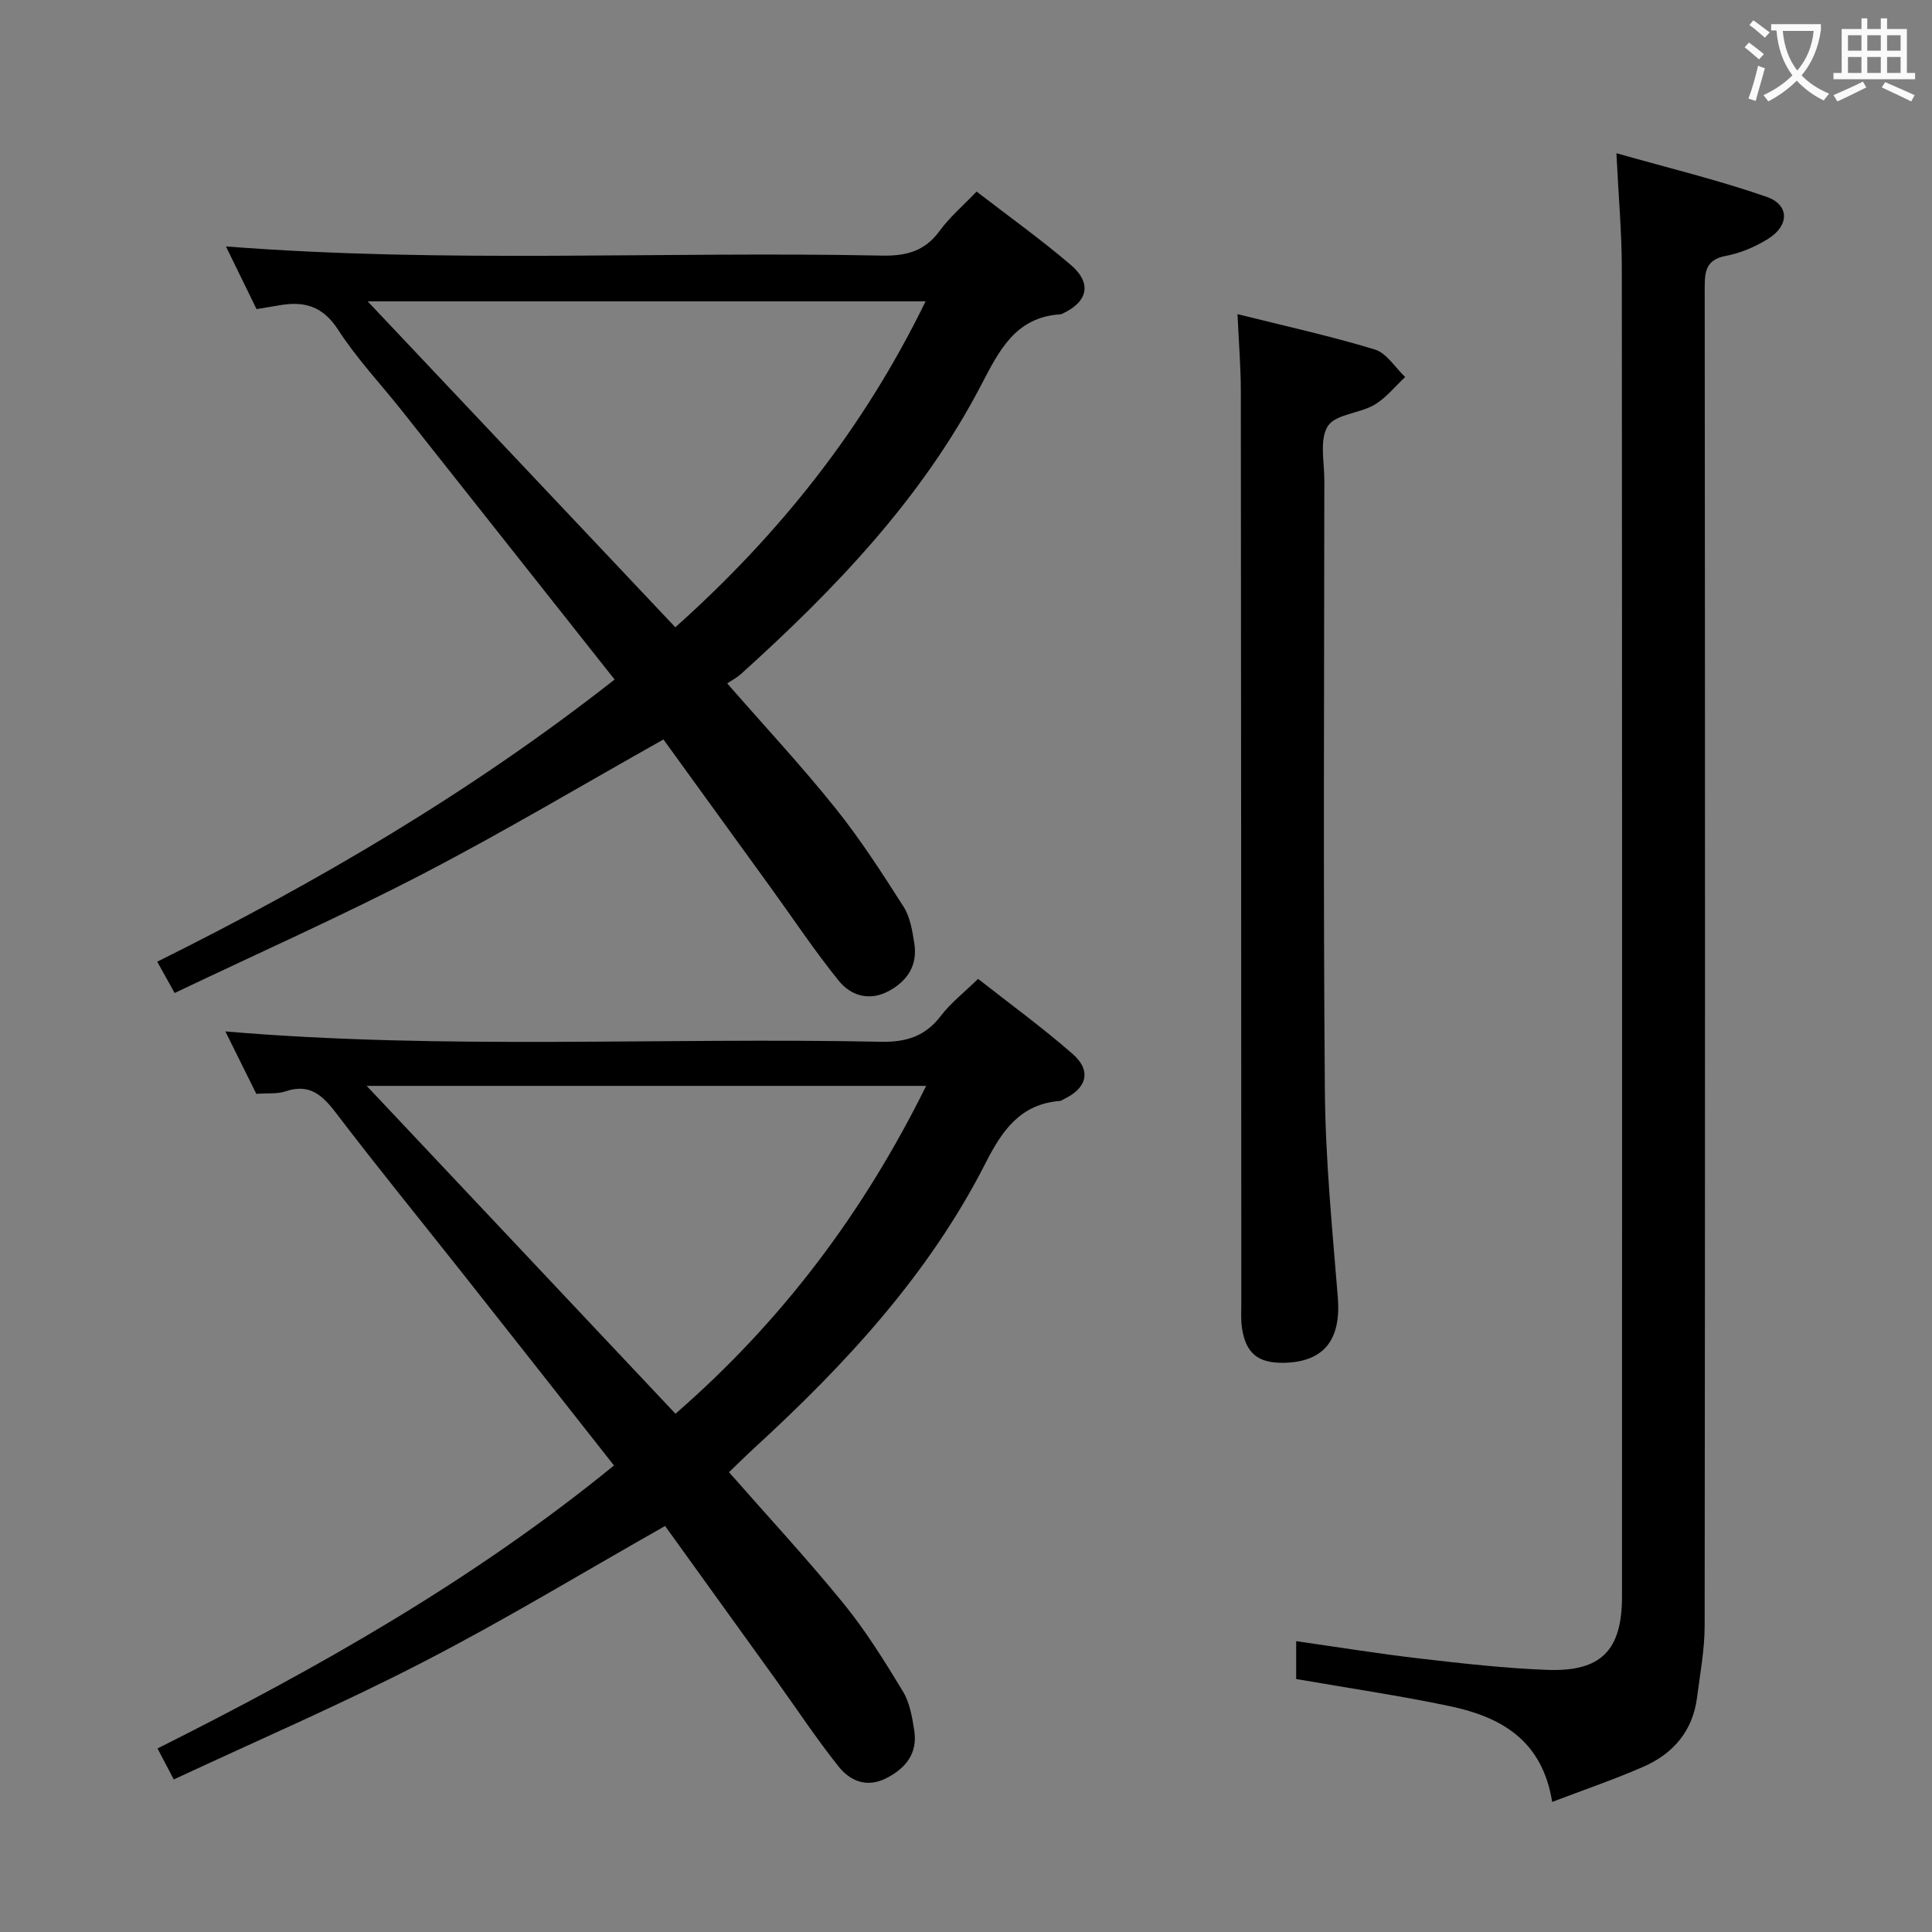 <svg enable-background="new 0 0 400 400" viewBox="0 0 400 400" xmlns="http://www.w3.org/2000/svg"><rect x="0" y="0" width="400" height="400" fill="#808080" stroke="none"/><g fill="#010000"><path d="m127.25 140.69c-14.85-18.77-29.41-37.19-43.98-55.58-4.45-5.61-9.42-10.88-13.28-16.86-3.18-4.92-7.07-5.95-12.21-5.03-1.45.26-2.9.48-4.67.77-2.12-4.35-4.2-8.6-6.33-12.97 45.57 3.55 90.7.97 135.78 1.9 5.08.1 8.91-.9 11.99-5.13 2.04-2.8 4.75-5.1 7.64-8.13 6.52 5.03 13.25 9.84 19.51 15.19 4.42 3.78 3.55 7.6-1.67 10.06-.15.07-.31.16-.47.17-9.29.55-12.71 7.52-16.37 14.55-12.28 23.58-30.35 42.39-49.85 59.98-.73.66-1.64 1.12-2.78 1.88 7.85 8.99 15.44 17.14 22.38 25.8 5.18 6.46 9.69 13.47 14.15 20.46 1.36 2.14 1.8 4.98 2.21 7.57.71 4.48-1.38 7.74-5.26 9.85-4 2.17-7.85 1.01-10.38-2.11-5.01-6.19-9.43-12.86-14.11-19.32-7.5-10.36-15.01-20.72-22.19-30.64-16.94 9.51-33.19 19.21-49.96 27.91-16.66 8.64-33.83 16.28-51.24 24.58-1.29-2.31-2.3-4.13-3.61-6.48 33.27-16.53 65.03-35.13 94.7-58.42zm64.38-78.3c-38.74 0-76.7 0-115.51 0 21.54 22.81 42.48 45 63.7 67.48 21.66-19.36 39.04-41.24 51.81-67.48z"/><path d="m35.98 368.42c-1.29-2.46-2.2-4.18-3.37-6.42 33.29-16.69 65.46-34.88 94.51-58.59-10.63-13.5-21.01-26.7-31.42-39.87-8.67-10.97-17.52-21.81-25.99-32.93-2.85-3.75-5.5-6.38-10.59-4.66-1.67.57-3.62.34-6.05.52-2.05-4.14-4.22-8.5-6.41-12.92 45.52 3.85 90.64 1.19 135.7 2.14 5.31.11 9.23-1.15 12.47-5.41 1.99-2.62 4.69-4.7 7.67-7.62 6.41 5.04 13.22 10 19.55 15.52 3.97 3.46 3.02 7.07-1.72 9.35-.3.14-.59.39-.9.41-8.17.64-11.96 6.13-15.36 12.82-11.72 23.06-29.01 41.71-47.89 59.02-1.7 1.56-3.33 3.19-5.25 5.02 8.06 9.18 16.2 17.96 23.75 27.23 4.59 5.64 8.47 11.91 12.25 18.14 1.41 2.32 1.92 5.3 2.35 8.05.75 4.77-1.72 7.89-5.85 9.97-4.01 2.02-7.44.52-9.81-2.45-4.65-5.84-8.77-12.09-13.13-18.16-7.76-10.8-15.54-21.58-22.79-31.64-17.12 9.69-33.28 19.51-50.06 28.15-16.78 8.68-34.17 16.16-51.66 24.33zm103.87-75.72c22.16-19.27 38.97-41.75 51.9-67.88-38.79 0-76.77 0-115.83 0 21.66 23.01 42.61 45.25 63.93 67.88z"/><path d="m321.36 373.07c-2.07-12.93-10.77-17.64-21.25-19.84-10.38-2.18-20.9-3.72-31.75-5.61 0-2.27 0-4.81 0-7.83 8.67 1.23 17.15 2.61 25.67 3.6 8.74 1.01 17.52 2.01 26.31 2.34 11.17.42 15.48-4.05 15.48-15.19.02-91.65.03-183.3-.04-274.95-.01-7.43-.68-14.87-1.12-23.87 10.98 3.12 21.22 5.59 31.12 9.04 4.73 1.65 4.69 5.94.32 8.67-2.63 1.64-5.68 2.96-8.71 3.53-4.23.79-4.45 3.24-4.45 6.74.08 92.32.09 184.63-.01 276.95-.01 4.94-.95 9.9-1.58 14.83-.89 6.91-4.93 11.6-11.09 14.3-6.01 2.63-12.25 4.75-18.9 7.29z"/><path d="m256.21 65.04c9.88 2.47 19.27 4.53 28.43 7.32 2.45.75 4.21 3.74 6.29 5.7-2.11 1.95-3.97 4.34-6.39 5.76-3.1 1.8-8.06 1.93-9.63 4.41-1.76 2.77-.72 7.38-.72 11.19-.03 42.13-.24 84.26.11 126.39.12 14.26 1.52 28.52 2.68 42.76.71 8.72-2.78 13.38-11.06 13.58-5.46.13-8.03-1.96-8.8-7.32-.23-1.64-.12-3.32-.12-4.99-.03-62.95-.03-125.89-.1-188.84 0-4.95-.41-9.9-.69-15.96z"/></g><path d="m362.1 8.8c1.1.8 2.1 1.6 3.1 2.4l-1 1.1c-1.3-1.1-2.3-2-3-2.5zm1.9 4.8c.5.2.9.4 1.4.5-.6 2.3-1.3 4.5-1.9 6.8l-1.5-.5c.8-2.1 1.4-4.3 2-6.8zm-1-9.4c1.3.9 2.4 1.8 3.4 2.5l-1 1.1c-1.4-1.2-2.4-2.1-3.2-2.6zm3.7 2.2v-1.4h10.3v1.2c-.5 3.6-1.8 6.8-4 9.4 1.5 1.6 3.4 2.8 5.7 3.8-.3.4-.7.8-1.1 1.4-2.3-1.1-4.1-2.5-5.6-4.1-1.6 1.6-3.6 3.1-5.9 4.3-.3-.5-.7-.9-1-1.3 2.4-1.1 4.4-2.5 6-4.1-1.9-2.5-3-5.6-3.3-9.3h-1.1zm8.8 0h-6.4c.3 3.3 1.3 6 3 8.2 2-2.3 3.1-5.1 3.4-8.2z" fill="#fbfafa"/><path d="m385.3 3.8h1.3v2.2h2.8v-2.2h1.3v2.2h4.1v9.1h1.7v1.3h-16.9v-1.3h1.7v-9.1h4.1v-2.2zm.4 13.1.7 1.2c-1.8.9-3.8 1.9-6 2.9-.2-.4-.5-.8-.8-1.3 2.3-1 4.3-1.9 6.1-2.8zm-3.1-6.4h2.8v-3.2h-2.8zm0 4.6h2.8v-3.3h-2.8zm4-4.6h2.8v-3.2h-2.8zm0 4.6h2.8v-3.3h-2.8zm3.7 1.9c2.1.9 4.1 1.8 6.1 2.7l-.7 1.3c-2.2-1.1-4.2-2-6.1-2.9zm3.2-9.7h-2.8v3.2h2.8zm-2.8 7.8h2.8v-3.3h-2.8z" fill="#fbfafa"/></svg>
